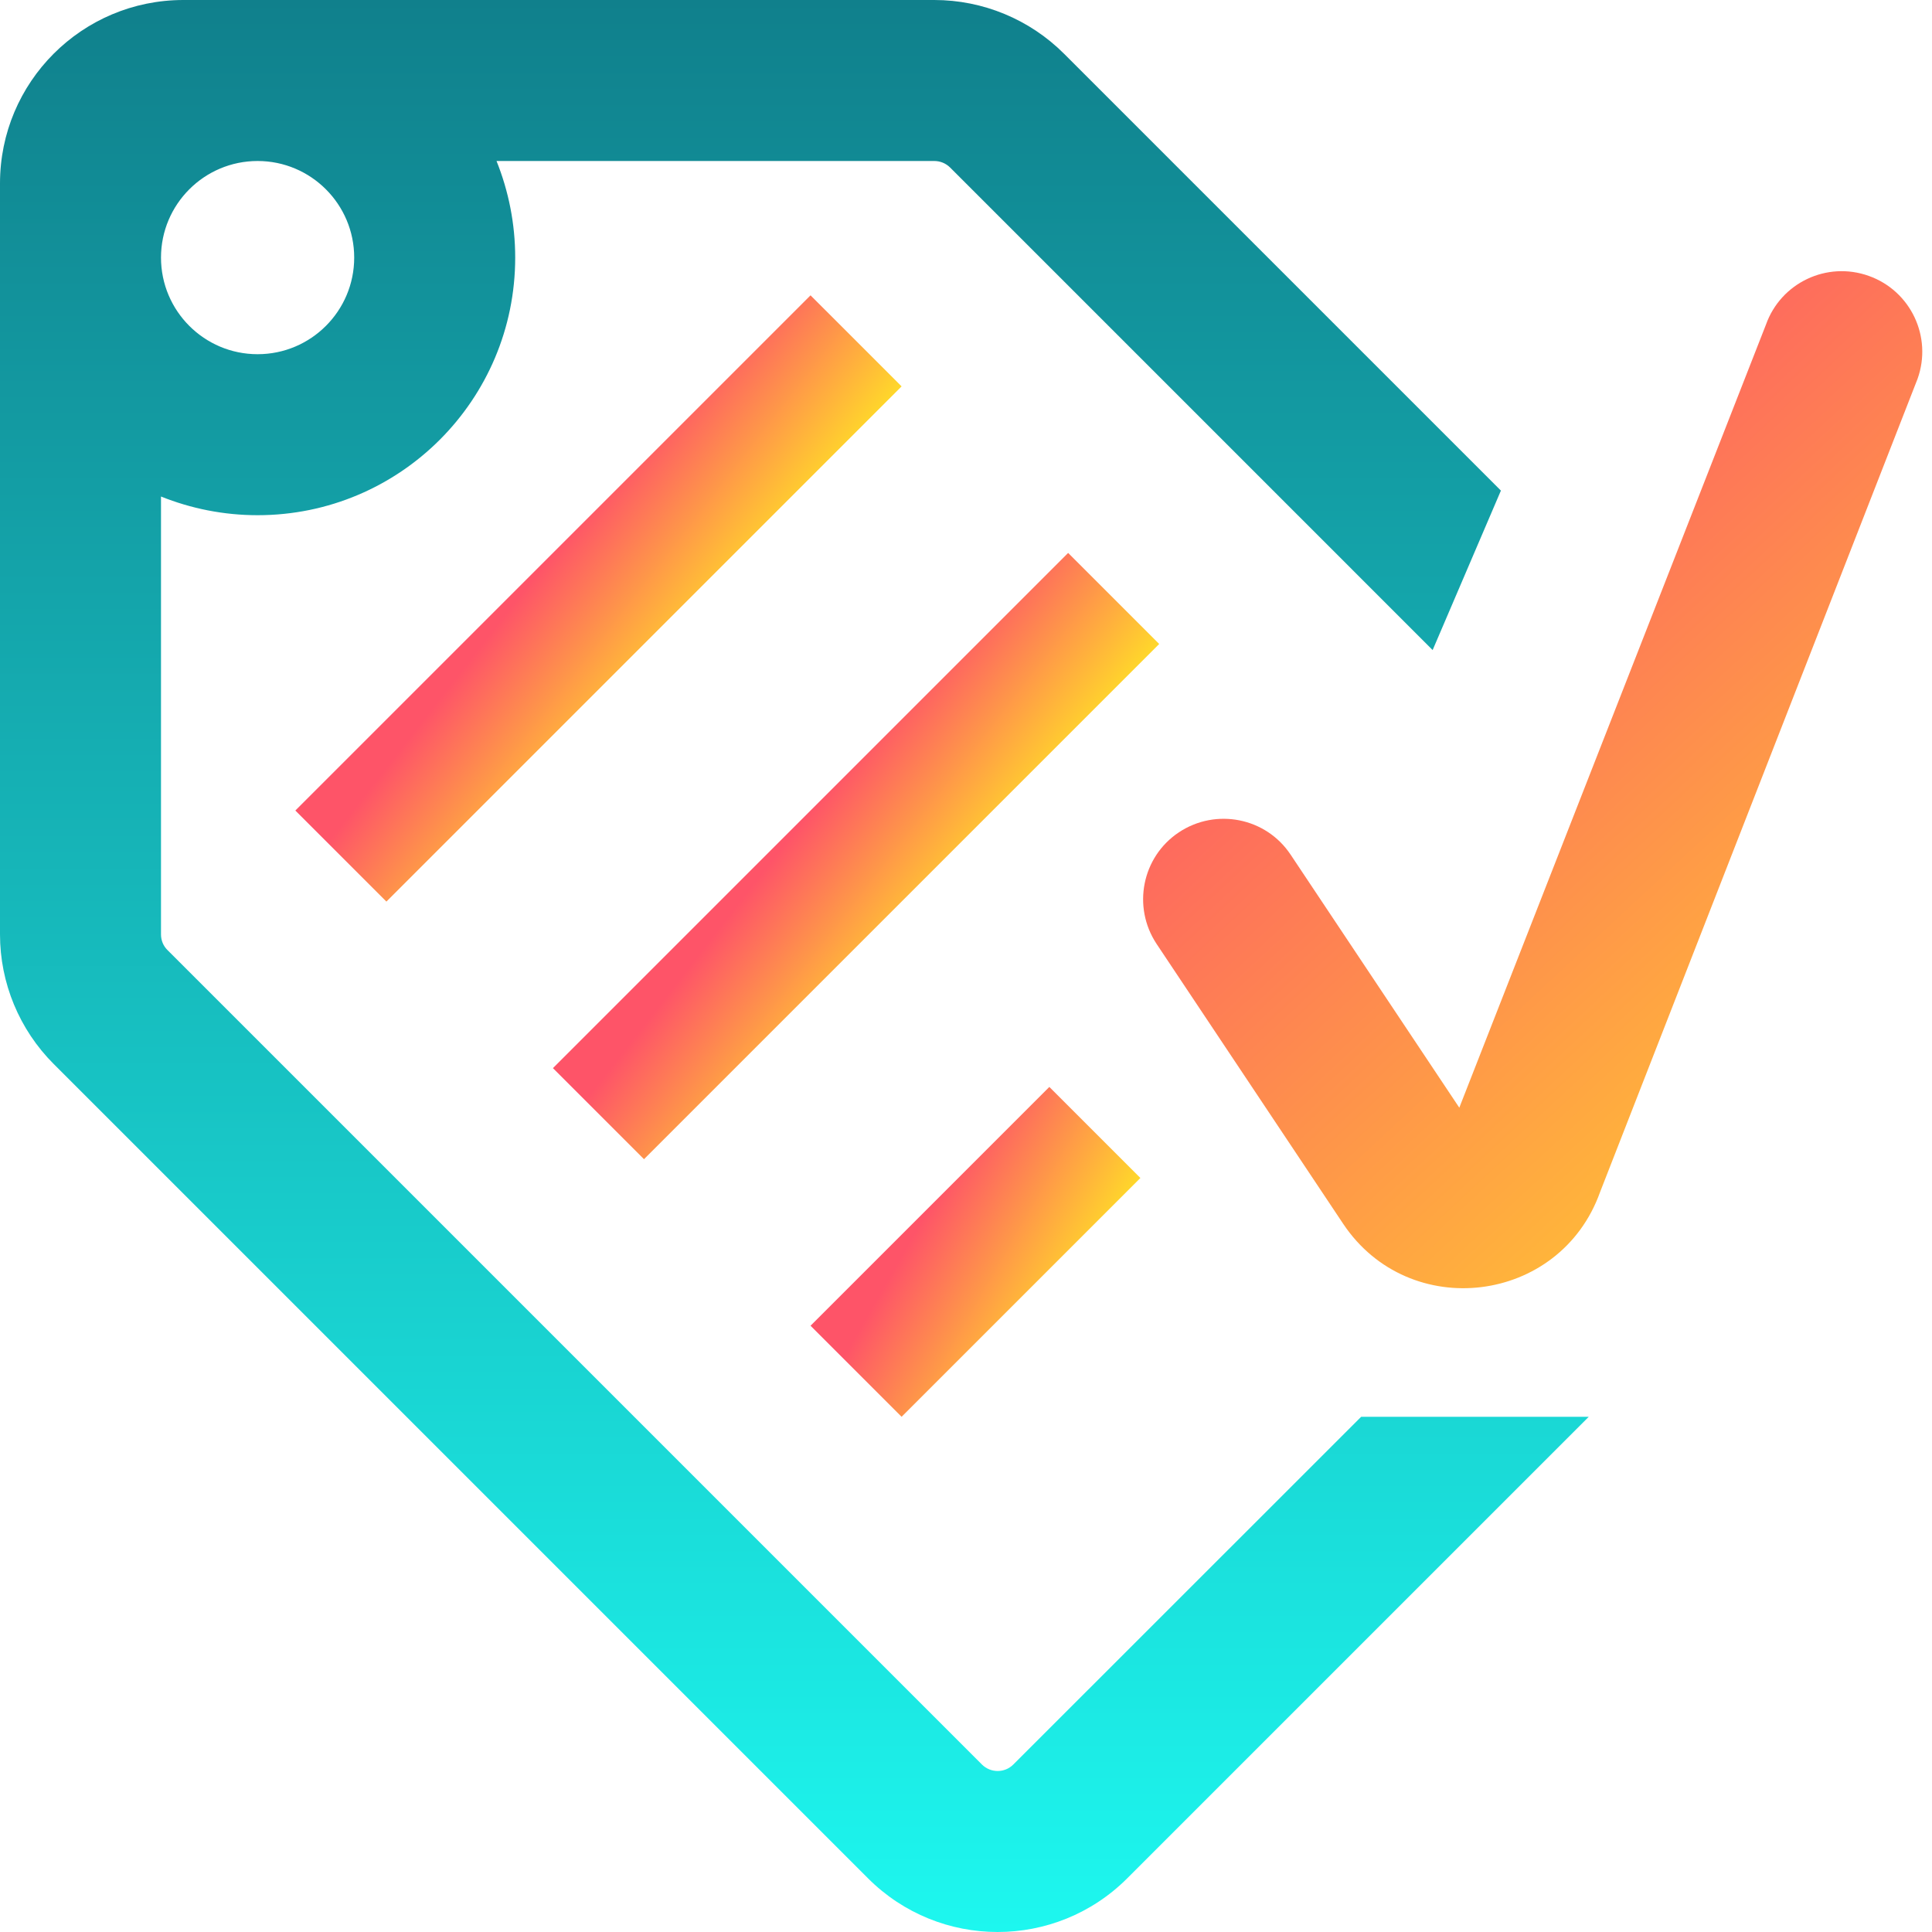 <svg width="15" height="15" viewBox="0 0 15 15" fill="none" xmlns="http://www.w3.org/2000/svg">
<g clip-path="url(#clip0_11759_40897)">
<path fill-rule="evenodd" clip-rule="evenodd" d="M7 3L3 7L2.293 6.293L6.293 2.293L7 3Z" fill="url(#paint0_linear_11759_40897)"/>
<path fill-rule="evenodd" clip-rule="evenodd" d="M9 5L5 9L4.293 8.293L8.293 4.293L9 5Z" fill="url(#paint1_linear_11759_40897)"/>
<path fill-rule="evenodd" clip-rule="evenodd" d="M8.854 9.146L7 11L6.293 10.293L8.147 8.439L8.854 9.146Z" fill="url(#paint2_linear_11759_40897)"/>
<path fill-rule="evenodd" clip-rule="evenodd" d="M14.509 2.142C14.835 2.258 15.004 2.616 14.888 2.941L12.423 9.255C12.112 10.126 10.941 10.27 10.428 9.501L8.98 7.329C8.789 7.041 8.866 6.653 9.153 6.462C9.441 6.271 9.829 6.348 10.02 6.635L11.33 8.6L13.711 2.52C13.827 2.195 14.184 2.026 14.509 2.142Z" fill="url(#paint3_linear_11759_40897)"/>
<path fill-rule="evenodd" clip-rule="evenodd" d="M1.424 0C0.637 0 0 0.637 0 1.424V7.255C0 7.632 0.15 7.994 0.417 8.261L6.739 14.583C7.295 15.139 8.196 15.139 8.752 14.583L12.335 11H10.568L7.868 13.699C7.801 13.767 7.691 13.767 7.623 13.699L1.301 7.377C1.268 7.345 1.25 7.301 1.25 7.255V3.855C1.482 3.948 1.735 4 2 4C3.105 4 4 3.105 4 2C4 1.735 3.948 1.482 3.855 1.25H7.254C7.3 1.25 7.344 1.268 7.377 1.301L11.123 5.047L11.653 3.809L8.261 0.417C7.994 0.15 7.631 0 7.254 0H1.424ZM1.25 2C1.25 1.586 1.586 1.25 2 1.25C2.414 1.25 2.75 1.586 2.75 2C2.75 2.414 2.414 2.75 2 2.75C1.586 2.75 1.25 2.414 1.25 2Z" fill="url(#paint4_linear_11759_40897)"/>
</g>
<defs>
<linearGradient id="paint0_linear_11759_40897" x1="4.293" y1="4.293" x2="5.411" y2="5.162" gradientUnits="userSpaceOnUse">
<stop stop-color="#FE5468"/>
<stop offset="1" stop-color="#FFDF27"/>
</linearGradient>
<linearGradient id="paint1_linear_11759_40897" x1="6.293" y1="6.293" x2="7.411" y2="7.162" gradientUnits="userSpaceOnUse">
<stop stop-color="#FE5468"/>
<stop offset="1" stop-color="#FFDF27"/>
</linearGradient>
<linearGradient id="paint2_linear_11759_40897" x1="7.22" y1="9.366" x2="8.415" y2="10.051" gradientUnits="userSpaceOnUse">
<stop stop-color="#FE5468"/>
<stop offset="1" stop-color="#FFDF27"/>
</linearGradient>
<linearGradient id="paint3_linear_11759_40897" x1="11.9" y1="2.105" x2="17.519" y2="8.158" gradientUnits="userSpaceOnUse">
<stop stop-color="#FE5468"/>
<stop offset="1" stop-color="#FFDF27"/>
</linearGradient>
<linearGradient id="paint4_linear_11759_40897" x1="6.168" y1="0" x2="6.168" y2="15" gradientUnits="userSpaceOnUse">
<stop stop-color="#10808C"/>
<stop offset="1" stop-color="#1DF7EF"/>
</linearGradient>
<clipPath id="clip0_11759_40897">
<rect width="15" height="15" fill="white"/>
</clipPath>
</defs>
</svg>
